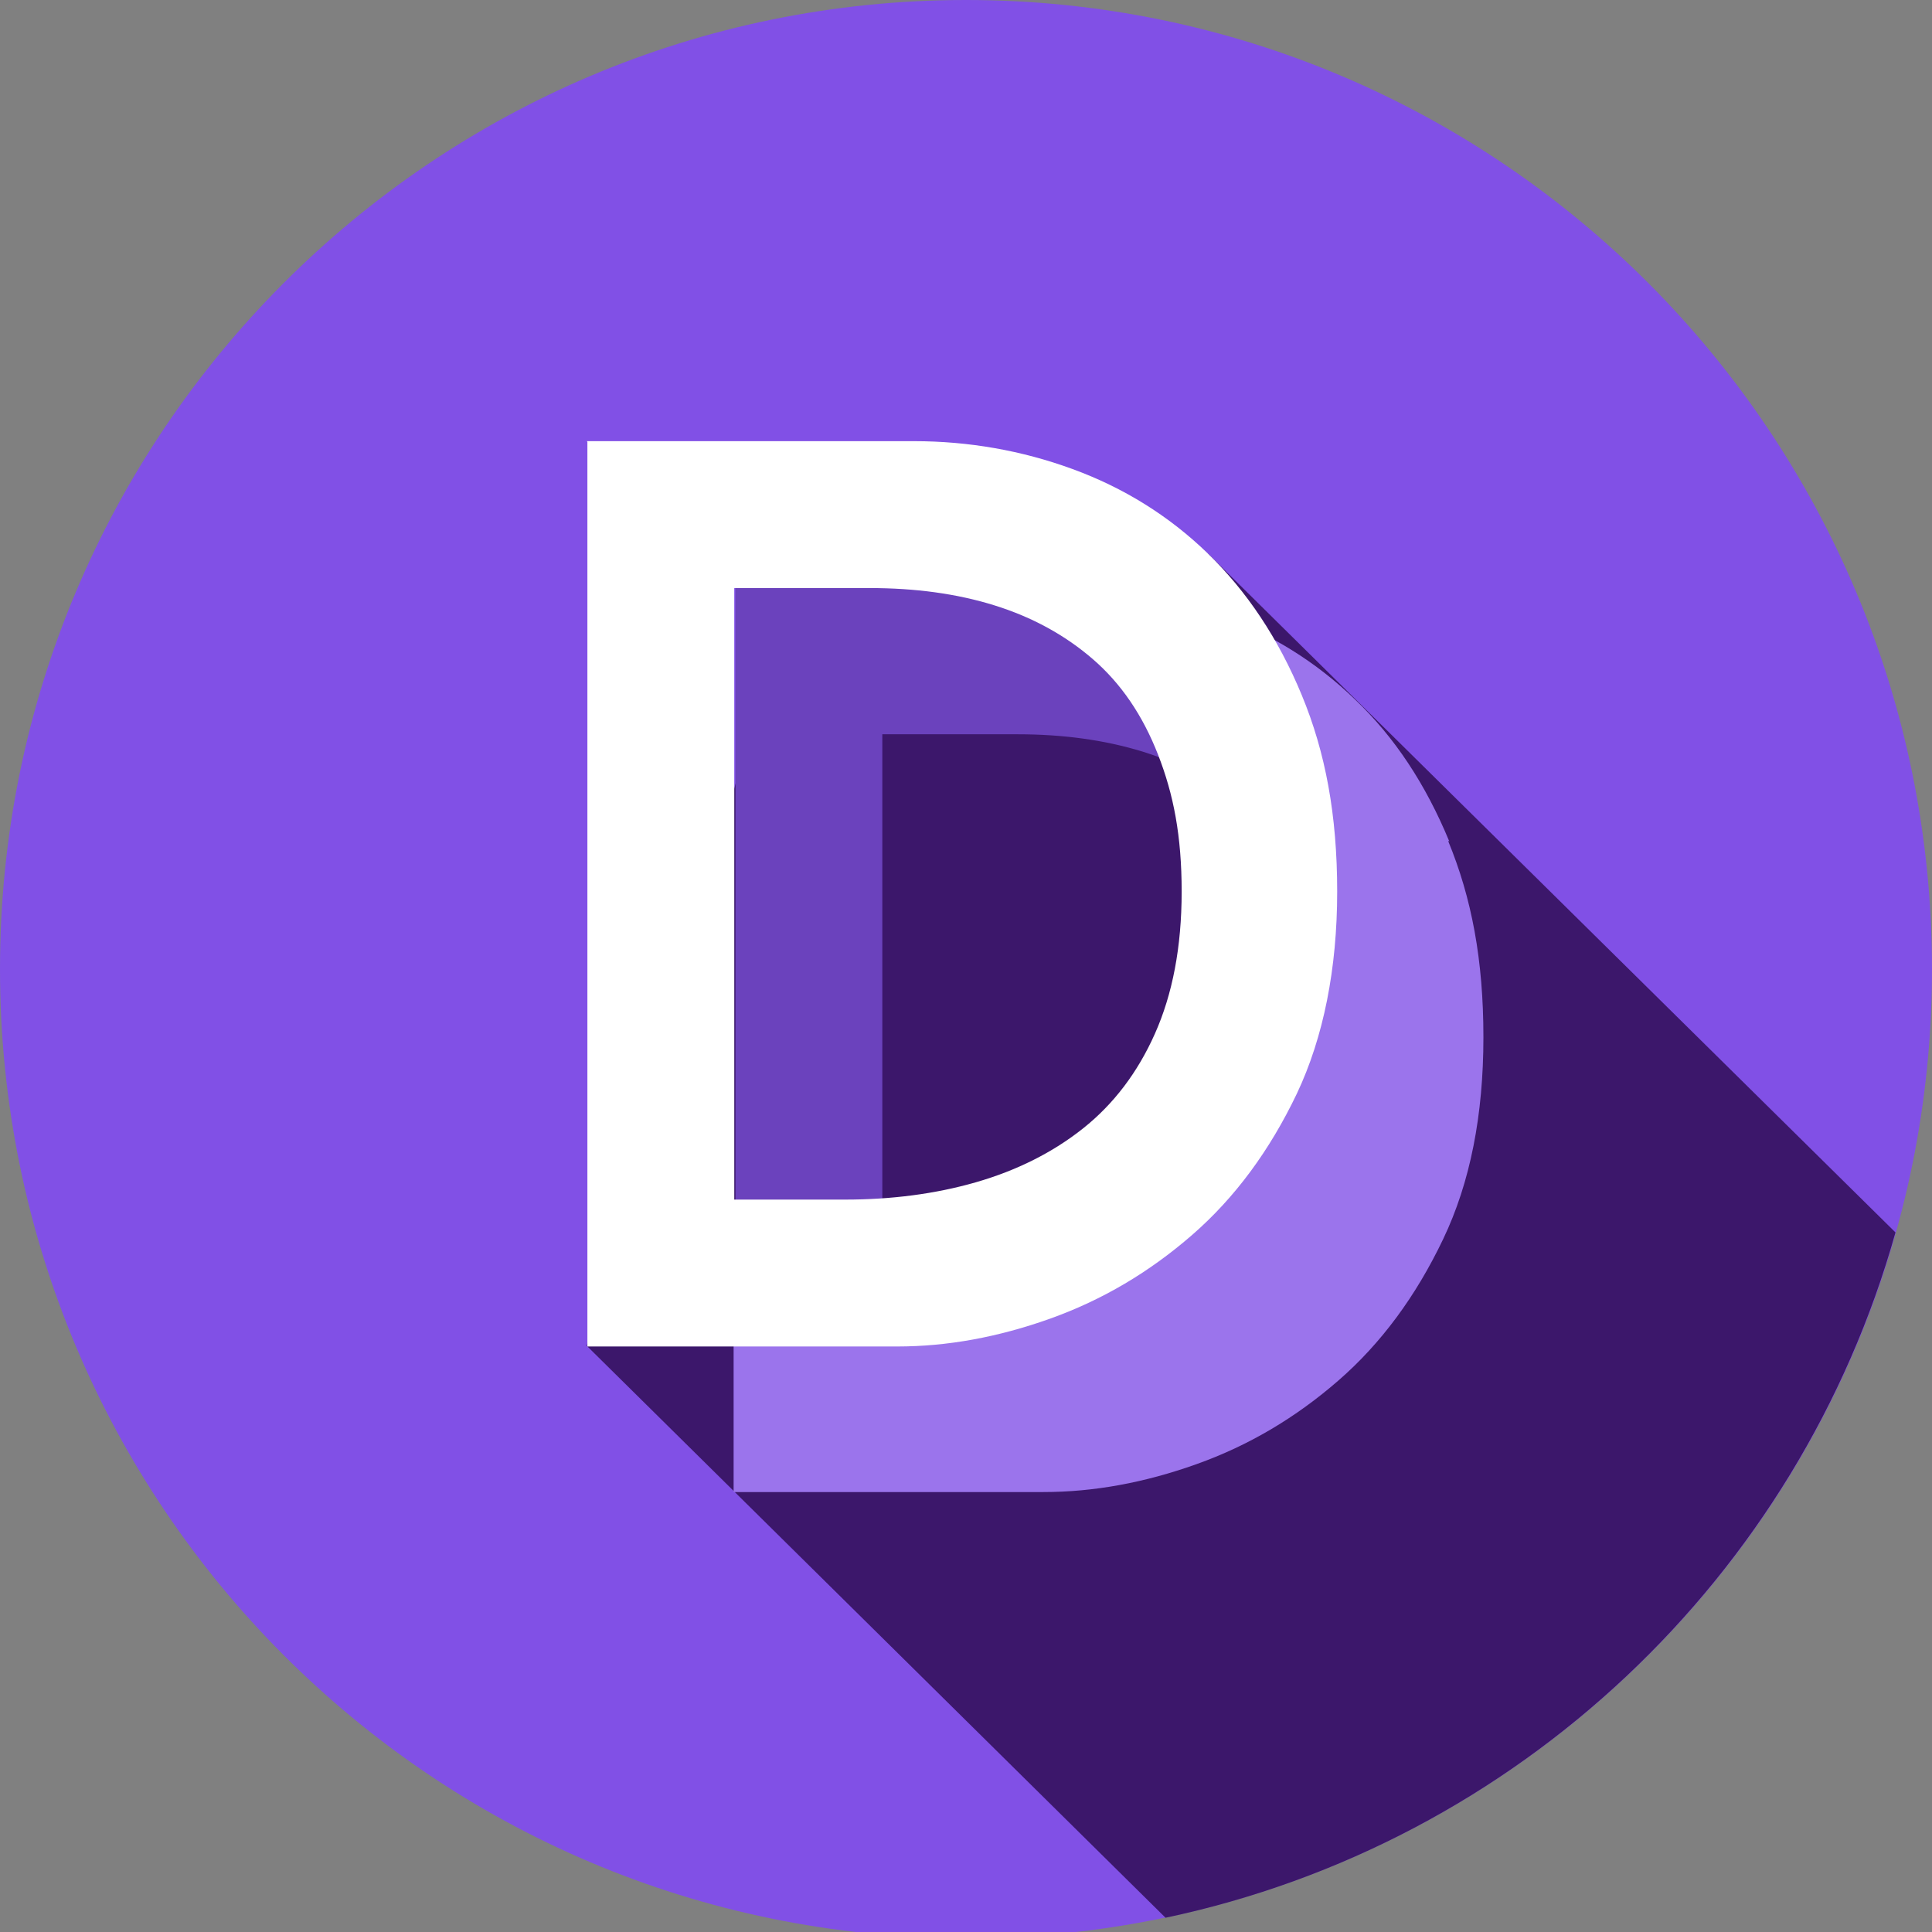 <svg width="32" height="32" viewBox="0 0 32 32" fill="none" xmlns="http://www.w3.org/2000/svg">
<rect x="0" y="0" width="32" height="32" fill="#808080" stroke="none"/>
<g clip-path="url(#clip0_294_3752)">
<path d="M32 16.051C32 24.919 24.836 32.103 16 32.103C7.164 32.103 0 24.919 0 16.051C0 7.184 7.164 0 16 0C24.836 0 32 7.184 32 16.051Z" fill="#8150E6"/>
<path d="M31.395 20.413L20.003 9.165L13.516 7.944L9.719 22.291L19.305 31.764C25.134 30.532 29.794 26.119 31.395 20.413Z" fill="#3C176B"/>
<path d="M14.614 21.039V12.162H16.852C17.601 12.162 18.289 12.254 18.925 12.449C19.551 12.644 20.095 12.942 20.557 13.342C20.618 13.393 20.68 13.455 20.741 13.516C20.741 12.316 20.31 11.115 19.705 10.027C19.017 9.832 18.309 9.729 17.601 9.74H12.182V21.029C13.003 21.029 13.814 21.101 14.635 21.039H14.614Z" fill="#6B42BD"/>
<path d="M24.005 13.937C23.615 12.993 23.102 12.213 22.445 11.587C21.799 10.961 21.049 10.499 20.208 10.191C20.033 10.13 19.869 10.078 19.695 10.027C20.31 11.115 20.741 12.305 20.731 13.516C21.101 13.896 21.347 15.364 21.562 15.918L14.604 22.291V21.029C13.783 21.09 12.983 21.029 12.151 21.019V24.713H17.283C18.114 24.713 18.956 24.559 19.818 24.251C20.68 23.944 21.46 23.482 22.168 22.866C22.876 22.25 23.451 21.47 23.902 20.526C24.354 19.582 24.57 18.463 24.57 17.18C24.57 15.897 24.375 14.871 23.985 13.927L24.005 13.937Z" fill="#9B74EC"/>
<path d="M13.999 19.869C14.758 19.869 15.487 19.777 16.164 19.582C16.841 19.387 17.437 19.089 17.94 18.689C18.443 18.289 18.843 17.765 19.13 17.119C19.418 16.472 19.572 15.692 19.572 14.768C19.572 13.845 19.438 13.157 19.181 12.5C18.925 11.844 18.566 11.32 18.104 10.92C17.642 10.52 17.098 10.222 16.472 10.027C15.846 9.832 15.158 9.74 14.399 9.74H12.162V19.869H13.999ZM9.719 7.307H15.138C16.041 7.307 16.924 7.461 17.765 7.769C18.607 8.077 19.356 8.539 20.003 9.165C20.649 9.791 21.172 10.571 21.562 11.515C21.953 12.459 22.148 13.496 22.148 14.768C22.148 16.041 21.922 17.18 21.48 18.114C21.029 19.058 20.454 19.838 19.746 20.454C19.038 21.07 18.258 21.532 17.396 21.84C16.534 22.148 15.692 22.302 14.861 22.302H9.729V7.318L9.719 7.307Z" fill="white"/>
</g>
<defs>
<clipPath id="clip0_294_3752">
<rect width="32" height="32" fill="white"/>
</clipPath>
</defs>
</svg>

